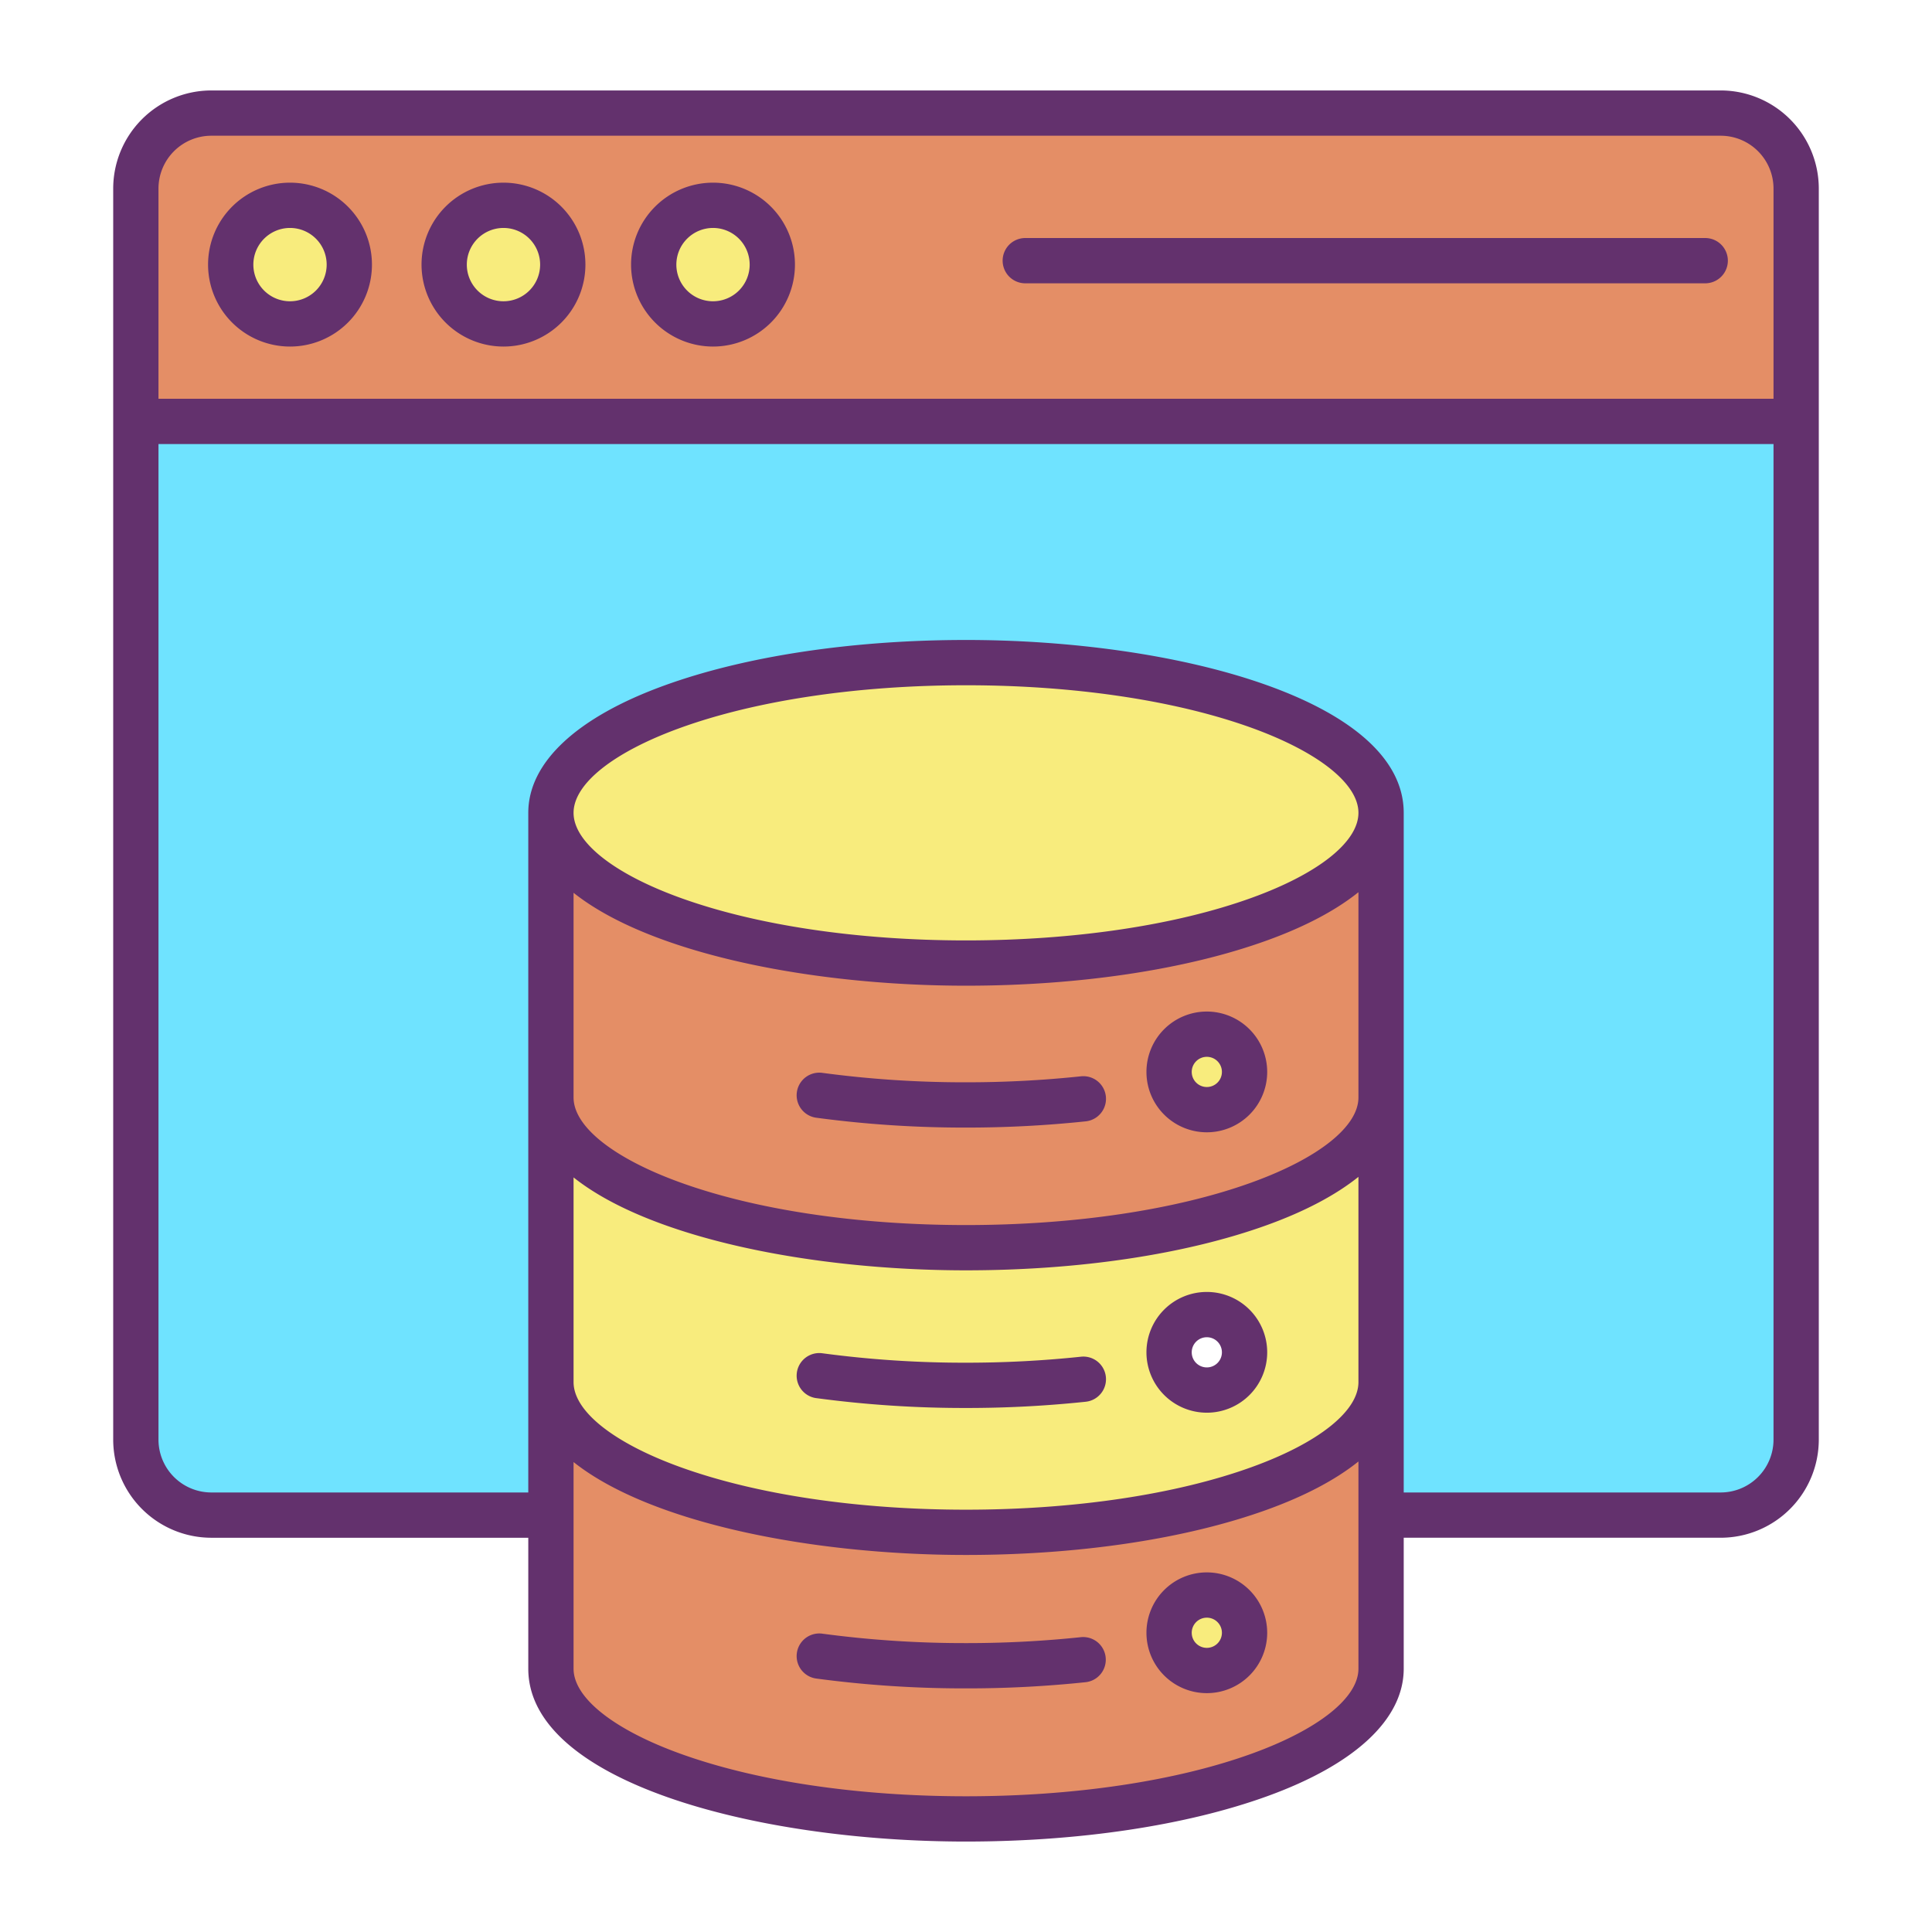<?xml version="1.0"?>
<svg xmlns="http://www.w3.org/2000/svg" id="Layer_1" data-name="Layer 1" viewBox="0 0 512 512" width="512" height="512"><title>Web Database</title><path d="M476,111.68V381.52a19.994,19.994,0,0,1-20,20H366V215.41c0-21.98-49.25-39.81-110-39.81s-110,17.83-110,39.81V401.52H56a19.994,19.994,0,0,1-20-20V111.68Z" style="fill:#6fe3ff"/><path d="M476,49.97v61.71H36V49.97a19.994,19.994,0,0,1,20-20H456A19.994,19.994,0,0,1,476,49.97ZM204.67,70.13a15.715,15.715,0,1,0-15.72,15.71A15.722,15.722,0,0,0,204.67,70.13Zm-55.53,0a15.715,15.715,0,1,0-15.71,15.71A15.714,15.714,0,0,0,149.14,70.13Zm-56.57,0A15.715,15.715,0,1,0,76.86,85.84,15.714,15.714,0,0,0,92.57,70.13Z" style="fill:#e48e66"/><path d="M366,401.52v40.7c0,22-49.24,39.81-110,39.81s-110-17.81-110-39.81V366.27c0,22,49.24,39.81,110,39.81s110-17.81,110-39.81ZM329.82,432.7a10,10,0,1,0-10,10A10,10,0,0,0,329.82,432.7Z" style="fill:#e48e66"/><path d="M366,364.7v1.57c0,22-49.24,39.81-110,39.81s-110-17.81-110-39.81V290.84c0,22,49.24,39.81,110,39.81s110-17.81,110-39.81Zm-36.18-6.32a10,10,0,1,0-10,10A10,10,0,0,0,329.82,358.38Z" style="fill:#f8ec7d"/><path d="M366,215.41v75.43c0,22-49.24,39.81-110,39.81s-110-17.81-110-39.81V215.41c0,21.99,49.25,39.81,110,39.81S366,237.4,366,215.41Zm-36.18,68.66a10,10,0,1,0-10,10A10,10,0,0,0,329.82,284.07Z" style="fill:#e48e66"/><ellipse cx="256" cy="215.41" rx="110" ry="39.81" style="fill:#f8ec7d"/><circle cx="319.82" cy="284.07" r="10" style="fill:#f8ec7d"/><circle cx="319.82" cy="432.7" r="10" style="fill:#f8ec7d"/><path d="M188.95,54.41a15.715,15.715,0,1,1-15.71,15.72A15.722,15.722,0,0,1,188.95,54.41Z" style="fill:#f8ec7d"/><path d="M133.43,54.41a15.715,15.715,0,1,1-15.72,15.72A15.714,15.714,0,0,1,133.43,54.41Z" style="fill:#f8ec7d"/><path d="M76.86,54.41A15.715,15.715,0,1,1,61.14,70.13,15.714,15.714,0,0,1,76.86,54.41Z" style="fill:#f8ec7d"/><path d="M56,407.52h84v34.7c0,29.755,59.766,45.81,116,45.81,30.068,0,58.418-4.266,79.826-12.013,23.327-8.44,36.174-20.443,36.174-33.8v-34.7h84a26.029,26.029,0,0,0,26-26V49.97a26.029,26.029,0,0,0-26-26H56a26.03,26.03,0,0,0-26,26V381.52A26.03,26.03,0,0,0,56,407.52ZM360,290.84c0,7.7-10.563,16.111-28.257,22.513-20.133,7.285-47.032,11.3-75.743,11.3s-55.61-4.012-75.743-11.3C162.563,306.951,152,298.535,152,290.84V236.6c20.26,16.109,63.062,24.62,104,24.62,30.062,0,58.409-4.267,79.823-12.017,10.082-3.648,18.2-7.962,24.177-12.762ZM152,364.7V312.03c20.26,16.109,63.062,24.62,104,24.62,30.068,0,58.417-4.266,79.826-12.013,10.08-3.648,18.2-7.961,24.174-12.76V366.27c0,7.695-10.563,16.111-28.257,22.513-20.133,7.285-47.032,11.3-75.743,11.3s-55.61-4.012-75.743-11.3C162.563,382.381,152,373.965,152,366.27ZM331.739,237.919C311.6,245.207,284.7,249.22,256,249.22s-55.6-4.013-75.739-11.3C162.564,231.516,152,223.1,152,215.41s10.565-16.1,28.261-22.506C200.4,185.615,227.3,181.6,256,181.6s55.6,4.015,75.739,11.3C349.436,199.31,360,207.723,360,215.41S349.436,231.516,331.739,237.919ZM360,442.22c0,7.695-10.563,16.111-28.257,22.513-20.133,7.285-47.032,11.3-75.743,11.3s-55.61-4.012-75.744-11.3C162.563,458.331,152,449.915,152,442.22V387.46c20.26,16.109,63.062,24.62,104,24.62,30.068,0,58.417-4.266,79.826-12.013,10.08-3.647,18.2-7.961,24.174-12.76Zm96-46.7H372V215.41c0-29.755-59.766-45.81-116-45.81-30.058,0-58.407,4.269-79.823,12.021C152.848,190.064,140,202.064,140,215.41V395.52H56a14.015,14.015,0,0,1-14-14V117.68H470V381.52A14.015,14.015,0,0,1,456,395.52ZM56,35.97H456a14.015,14.015,0,0,1,14,14v55.71H42V49.97A14.015,14.015,0,0,1,56,35.97Z" style="fill:#63316d"/><path d="M76.86,91.84A21.715,21.715,0,1,0,55.14,70.13,21.735,21.735,0,0,0,76.86,91.84Zm0-31.43a9.715,9.715,0,1,1-9.72,9.72A9.726,9.726,0,0,1,76.86,60.41Z" style="fill:#63316d"/><path d="M133.43,91.84a21.715,21.715,0,1,0-21.72-21.71A21.735,21.735,0,0,0,133.43,91.84Zm0-31.43a9.715,9.715,0,1,1-9.72,9.72A9.726,9.726,0,0,1,133.43,60.41Z" style="fill:#63316d"/><path d="M188.95,91.84a21.715,21.715,0,1,0-21.71-21.71A21.74,21.74,0,0,0,188.95,91.84Zm0-31.43a9.715,9.715,0,1,1-9.71,9.72A9.731,9.731,0,0,1,188.95,60.41Z" style="fill:#63316d"/><path d="M271.71,75.08H451.9a6,6,0,0,0,0-12H271.71a6,6,0,0,0,0,12Z" style="fill:#63316d"/><path d="M286.464,285.234A289.013,289.013,0,0,1,256,286.82a282.628,282.628,0,0,1-38.068-2.5,6,6,0,1,0-1.623,11.89A294.7,294.7,0,0,0,256,298.82a301.008,301.008,0,0,0,31.735-1.653,6,6,0,0,0-1.271-11.933Z" style="fill:#63316d"/><path d="M319.82,268.07a16,16,0,1,0,16,16A16.019,16.019,0,0,0,319.82,268.07Zm0,20a4,4,0,1,1,4-4A4,4,0,0,1,319.82,288.07Z" style="fill:#63316d"/><path d="M216.309,370.515A294.7,294.7,0,0,0,256,373.13a300.949,300.949,0,0,0,31.735-1.654,6,6,0,0,0-1.271-11.933A288.7,288.7,0,0,1,256,361.13a282.628,282.628,0,0,1-38.068-2.5,6,6,0,1,0-1.623,11.89Z" style="fill:#63316d"/><path d="M319.82,374.38a16,16,0,1,0-16-16A16.018,16.018,0,0,0,319.82,374.38Zm0-20a4,4,0,1,1-4,4A4,4,0,0,1,319.82,354.38Z" style="fill:#63316d"/><path d="M286.464,433.864A288.921,288.921,0,0,1,256,435.44a282.7,282.7,0,0,1-38.068-2.5,6,6,0,1,0-1.623,11.89A294.766,294.766,0,0,0,256,447.44a300.938,300.938,0,0,0,31.735-1.644,6,6,0,0,0-1.271-11.932Z" style="fill:#63316d"/><path d="M319.82,416.7a16,16,0,1,0,16,16A16.019,16.019,0,0,0,319.82,416.7Zm0,20a4,4,0,1,1,4-4A4,4,0,0,1,319.82,436.7Z" style="fill:#63316d"/></svg>
